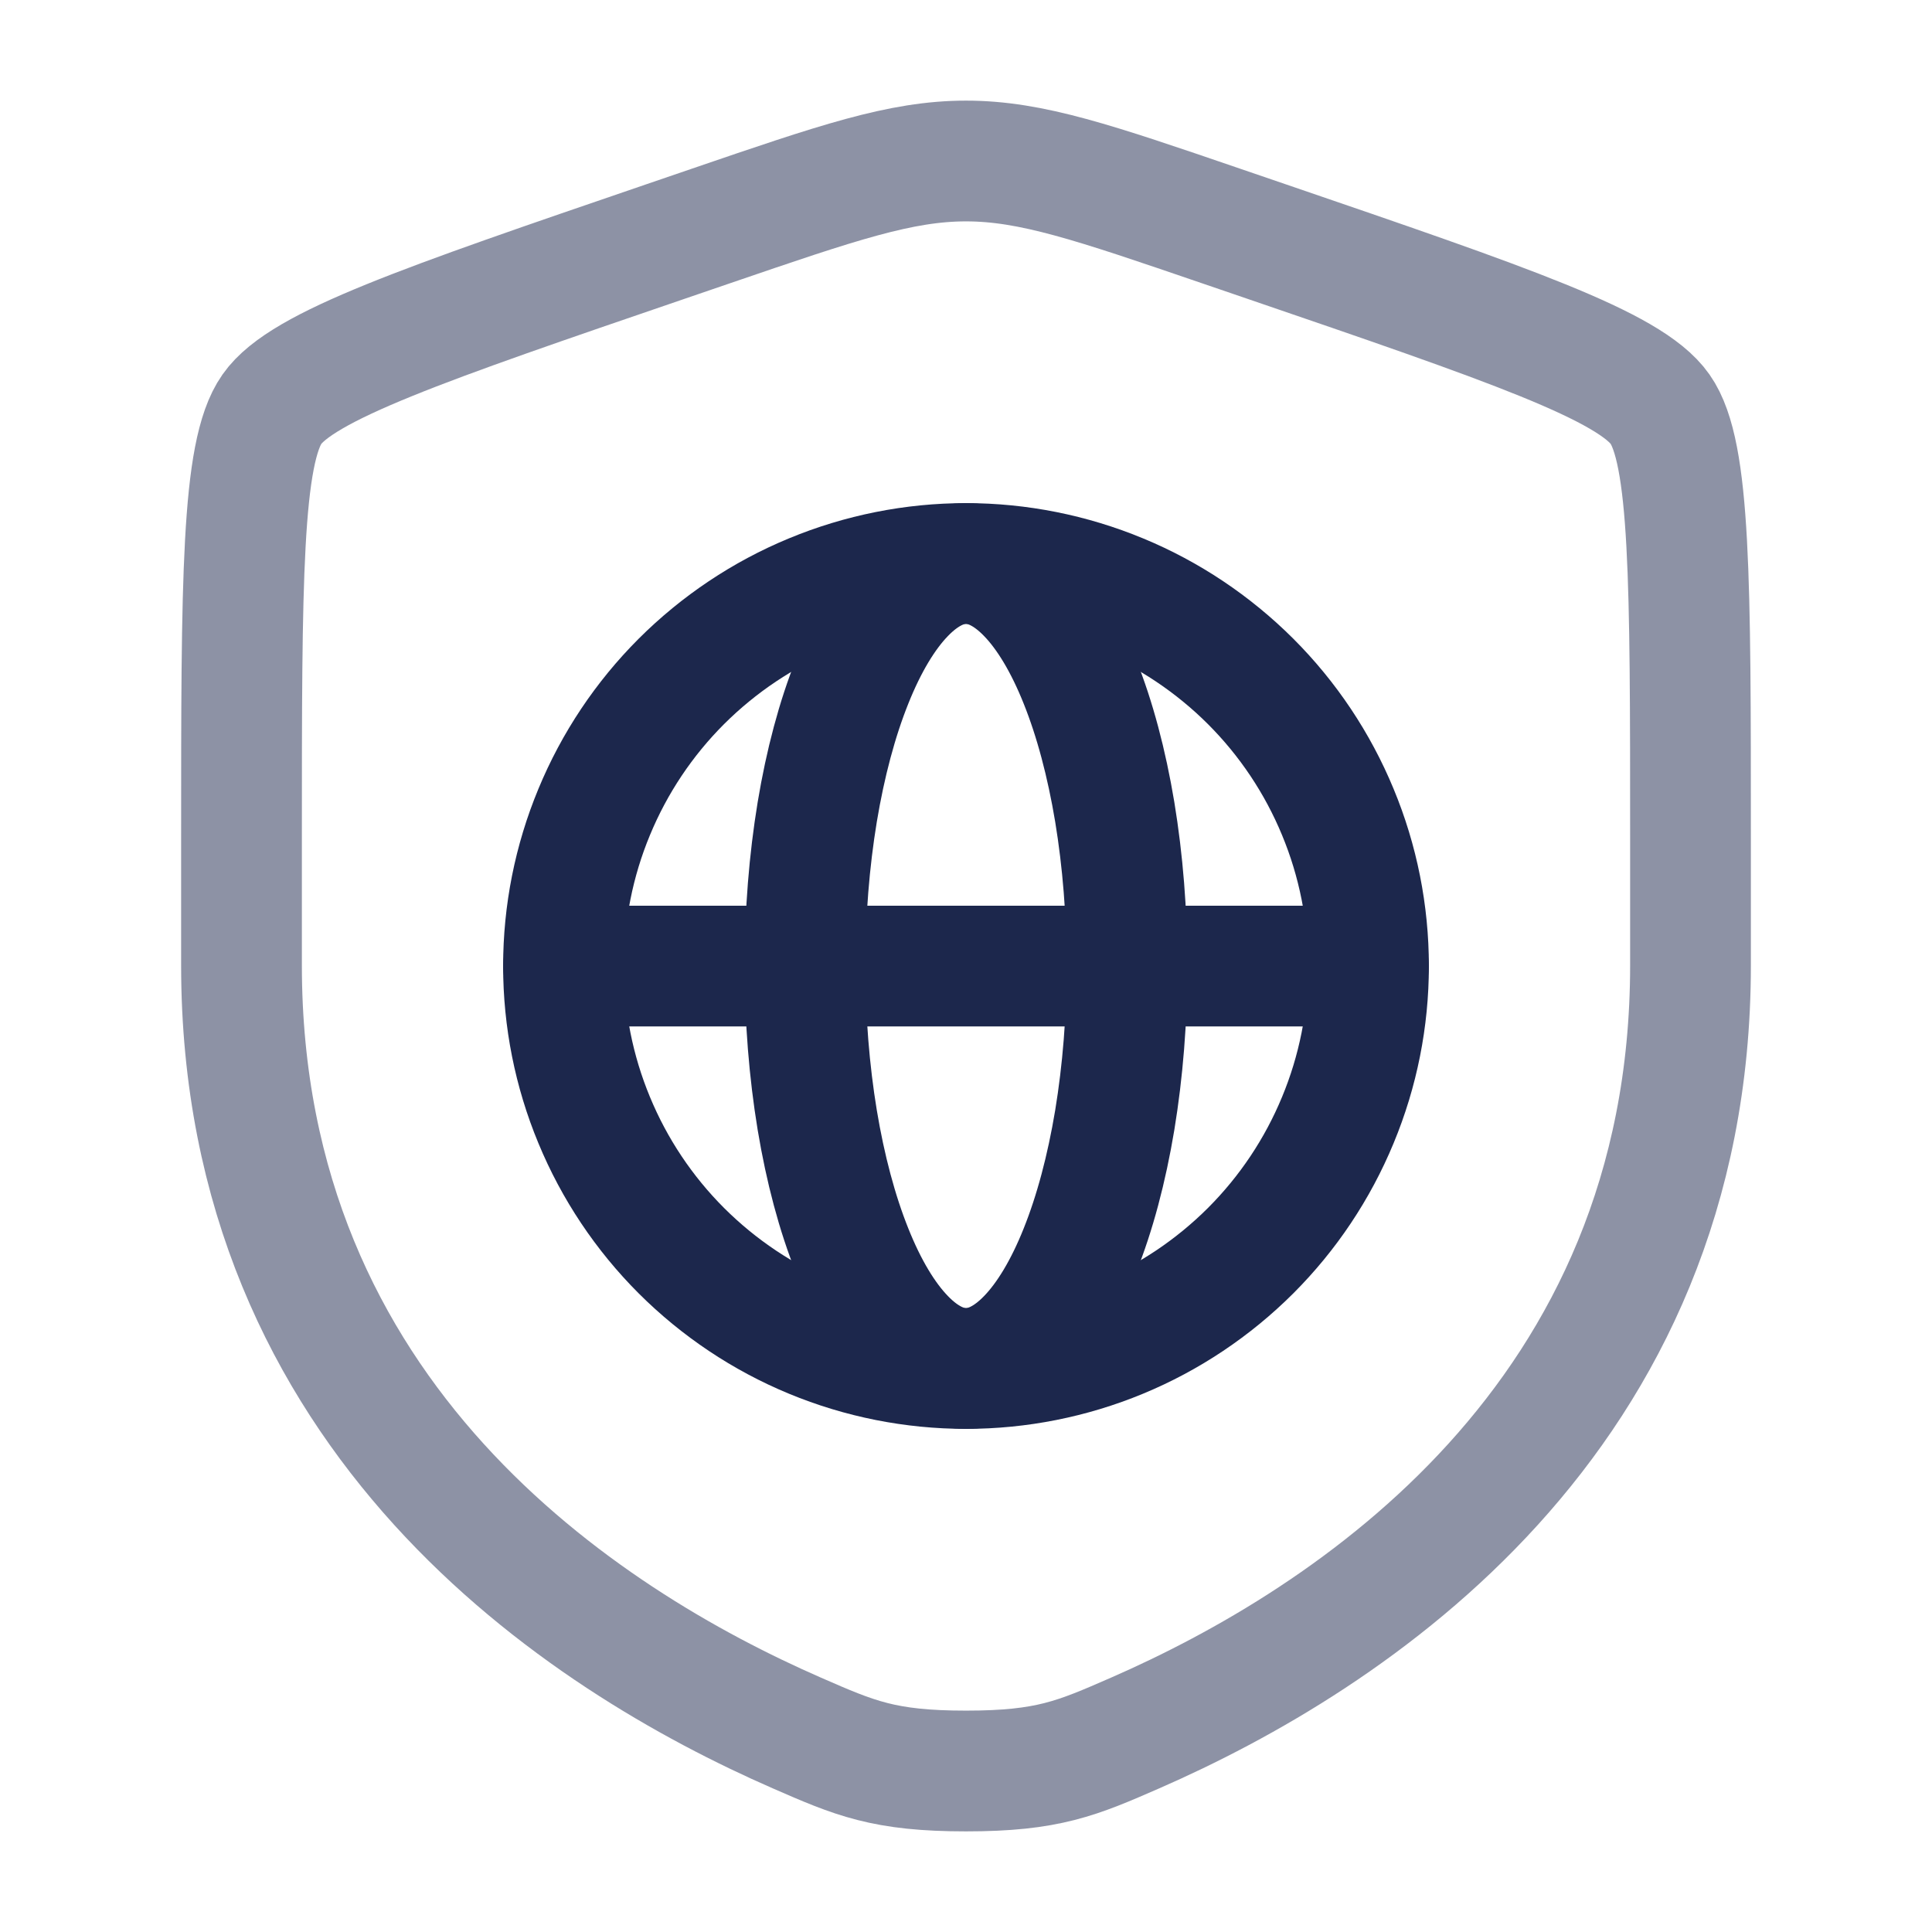 <svg width="24" height="24" viewBox="0 0 24 24" fill="none" xmlns="http://www.w3.org/2000/svg">
<path opacity="0.5" d="M3 10.417C3 7.22 3 5.621 3.378 5.083C3.755 4.545 5.258 4.03 8.265 3.001L8.838 2.805C10.405 2.269 11.189 2 12 2C12.811 2 13.595 2.269 15.162 2.805L15.735 3.001C18.742 4.03 20.245 4.545 20.622 5.083C21 5.621 21 7.22 21 10.417C21 10.9 21 11.424 21 11.992C21 17.63 16.761 20.366 14.101 21.528C13.38 21.843 13.019 22 12 22C10.981 22 10.62 21.843 9.899 21.528C7.239 20.366 3 17.63 3 11.992C3 11.424 3 10.9 3 10.417Z" stroke="#1C274C" stroke-width="1.5"/>
<path d="M17 12.001C17 12.657 16.871 13.307 16.619 13.914C16.368 14.521 16 15.072 15.536 15.536C15.071 16 14.52 16.369 13.913 16.62C13.307 16.871 12.657 17 12 17C11.343 17 10.693 16.871 10.087 16.62C9.48 16.369 8.929 16 8.464 15.536C8 15.072 7.632 14.521 7.381 13.914C7.129 13.307 7 12.657 7 12.001C7 11.344 7.129 10.694 7.381 10.087C7.632 9.48 8 8.929 8.464 8.465C8.929 8.001 9.48 7.632 10.087 7.381C10.693 7.13 11.343 7 12 7C12.657 7 13.307 7.13 13.913 7.381C14.52 7.632 15.071 8.001 15.536 8.465C16 8.929 16.368 9.48 16.619 10.087C16.871 10.694 17 11.344 17 12.001L17 12.001Z" stroke="#1C274C" stroke-width="1.5"/>
<path d="M13.848 13.914C13.948 13.307 14 12.657 14 12.001C14 11.344 13.948 10.694 13.848 10.087C13.747 9.48 13.6 8.929 13.414 8.465C13.229 8.001 13.008 7.632 12.765 7.381C12.523 7.13 12.263 7 12 7C11.737 7 11.477 7.13 11.235 7.381C10.992 7.632 10.771 8.001 10.586 8.465C10.4 8.929 10.253 9.48 10.152 10.087C10.052 10.694 10 11.344 10 12.001C10 12.657 10.052 13.307 10.152 13.914C10.253 14.521 10.4 15.072 10.586 15.536C10.771 16 10.992 16.369 11.235 16.62C11.477 16.871 11.737 17 12 17C12.263 17 12.523 16.871 12.765 16.62C13.008 16.369 13.229 16 13.414 15.536C13.6 15.072 13.747 14.521 13.848 13.914Z" stroke="#1C274C" stroke-width="1.5"/>
<path d="M7 12.001H17" stroke="#1C274C" stroke-width="1.5" stroke-linecap="round"/>
</svg>
